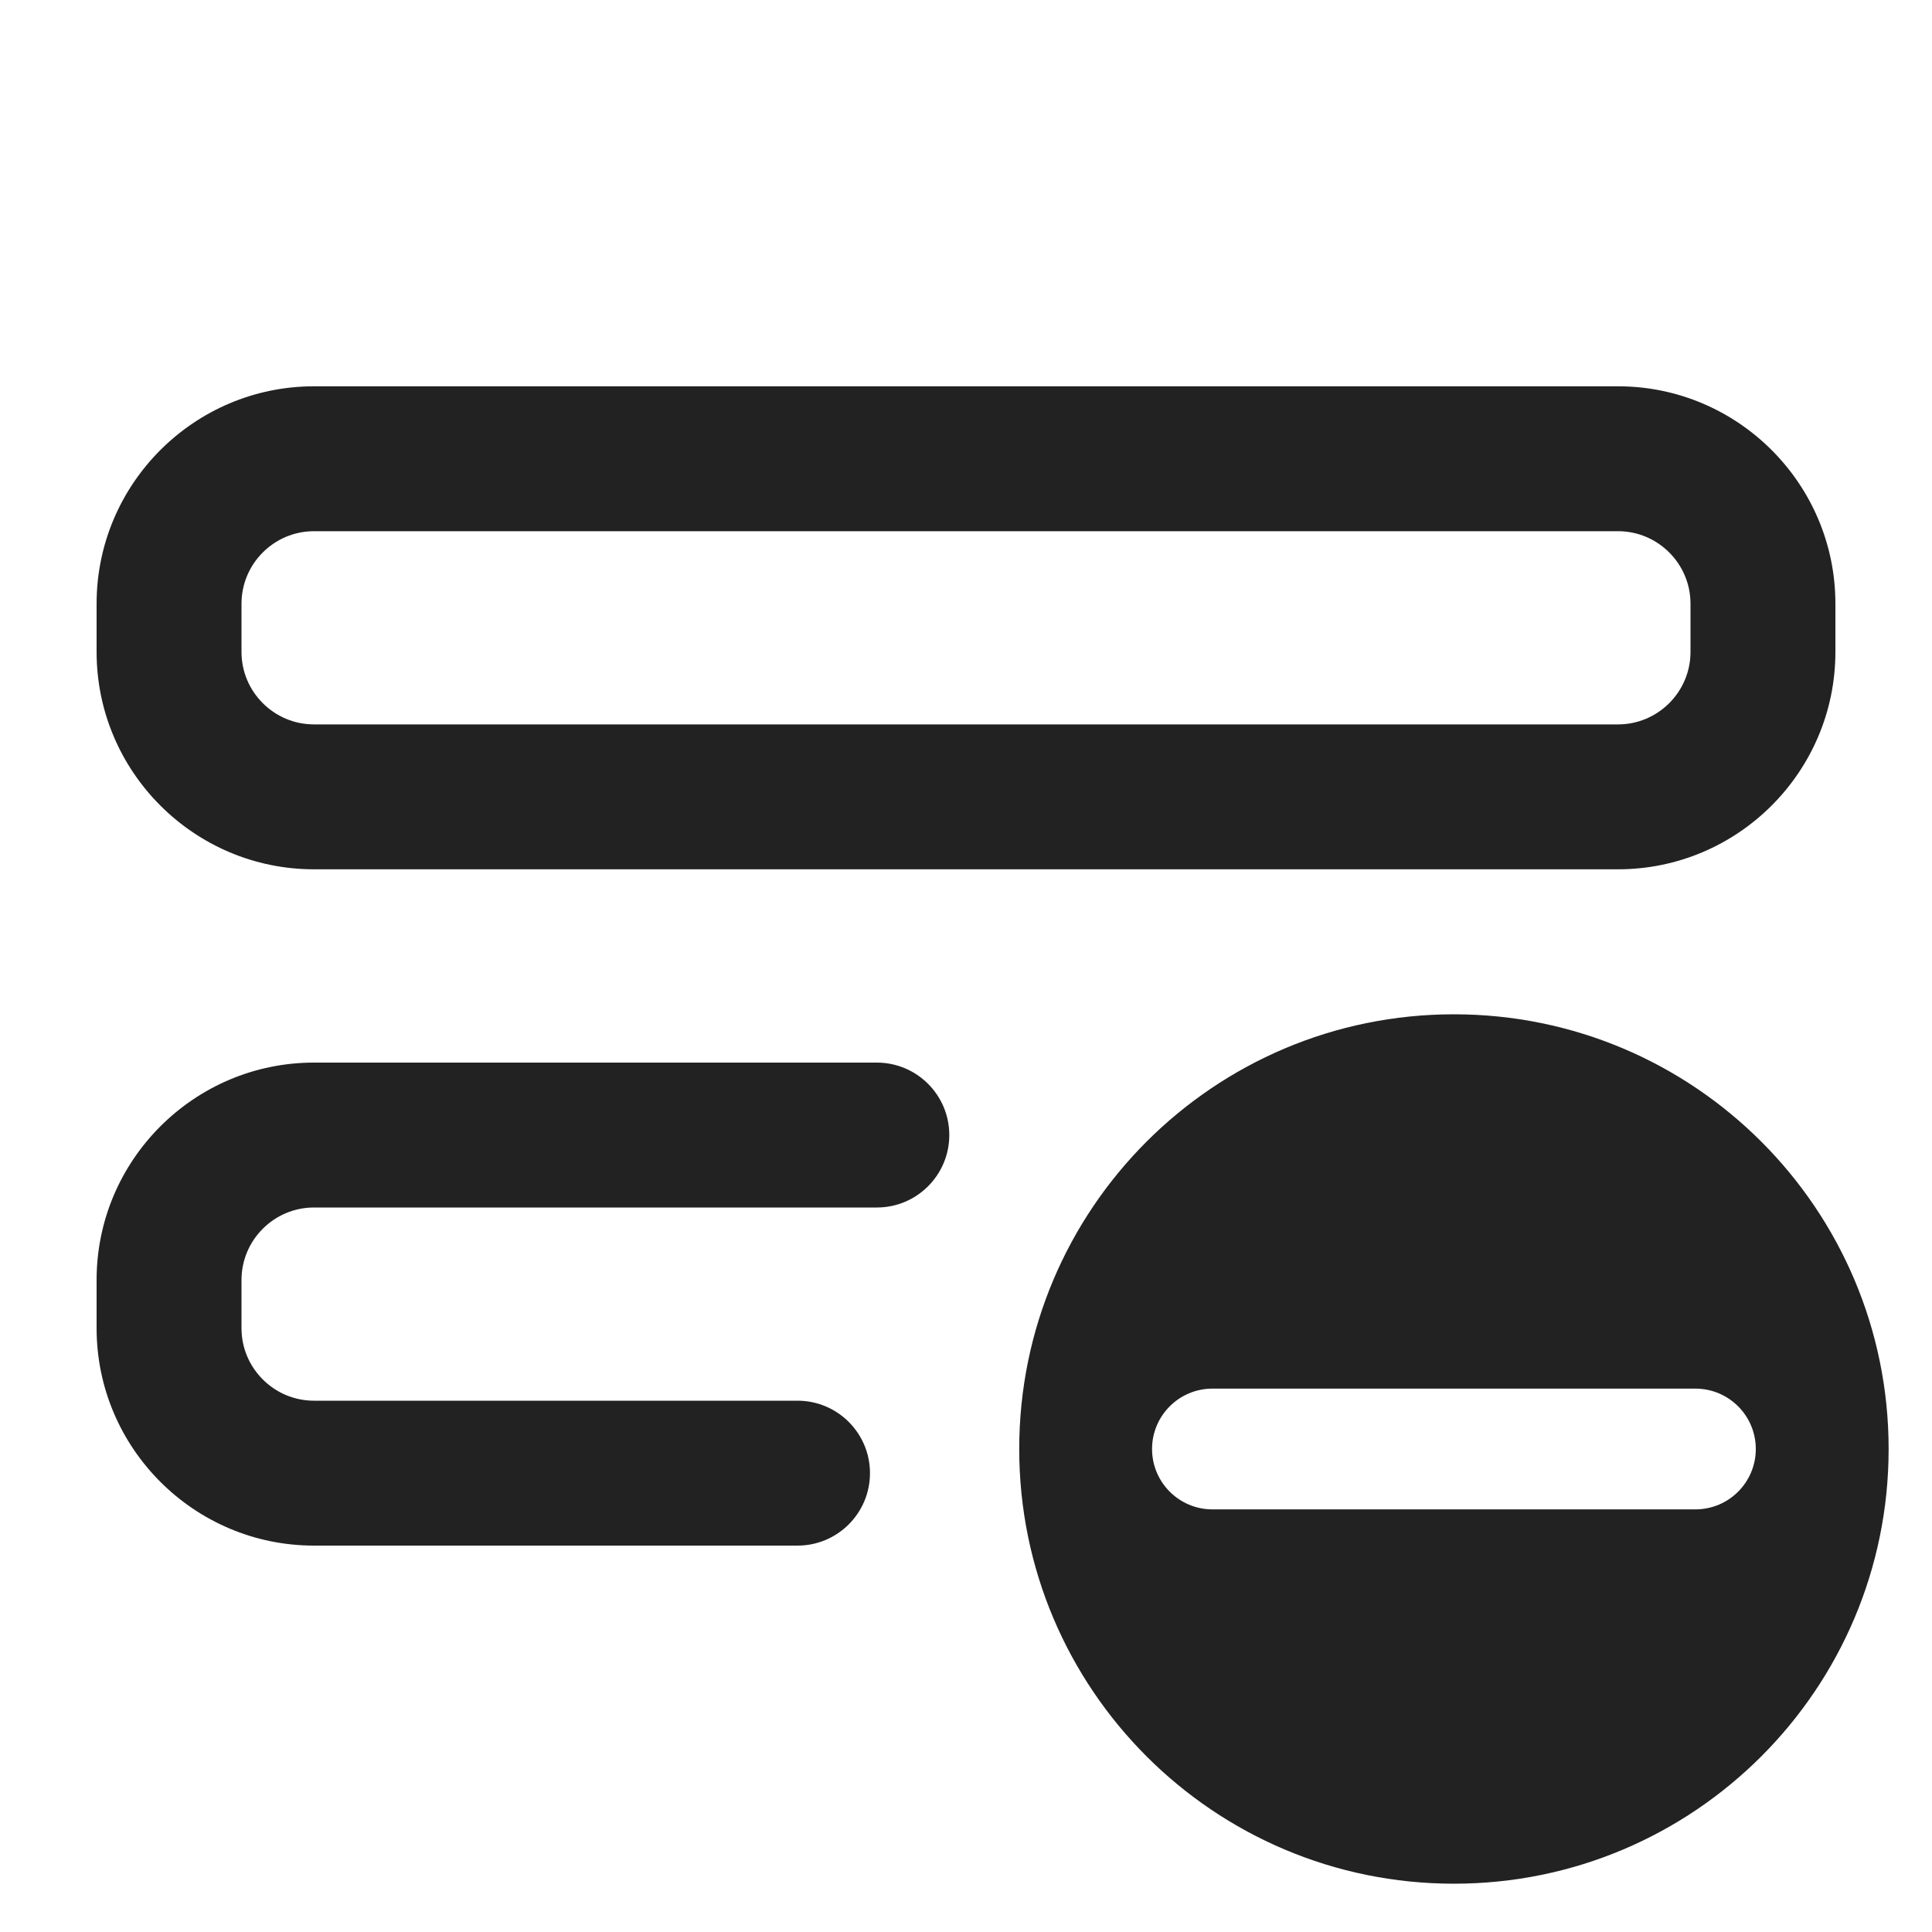 <?xml version="1.0" encoding="UTF-8"?>
<svg id="e" data-name="ICONS" xmlns="http://www.w3.org/2000/svg" width="20" height="20" viewBox="0 0 20 20">
  <path d="M16.75,8.999H3.25c-1.24,0-2.25-1.01-2.25-2.25v-.5c0-1.24,1.01-2.25,2.25-2.25h13.5c1.24,0,2.25,1.01,2.25,2.25v.5c0,1.24-1.01,2.25-2.25,2.25ZM3.25,5.499c-.413,0-.75.337-.75.75v.5c0,.413.337.75.75.75h13.5c.413,0,.75-.337.75-.75v-.5c0-.413-.337-.75-.75-.75H3.25Z" fill="#222"/>
  <path d="M8.256,16H3.25c-1.24,0-2.25-1.01-2.25-2.25v-.5c0-1.24,1.01-2.25,2.25-2.25h5.827c.414,0,.75.336.75.75s-.336.75-.75.75H3.25c-.413,0-.75.337-.75.75v.5c0,.413.337.75.75.75h5.006c.414,0,.75.336.75.75s-.336.75-.75.75Z" fill="#222"/>
  <path d="M15.051,10.5c-2.485,0-4.5,2.015-4.5,4.5s2.015,4.5,4.5,4.5,4.5-2.015,4.5-4.5-2.015-4.5-4.5-4.5ZM17.551,15.625h-5c-.345,0-.625-.28-.625-.625s.28-.625.625-.625h5c.345,0,.625.28.625.625s-.28.625-.625.625Z" fill="#222"/>
</svg>